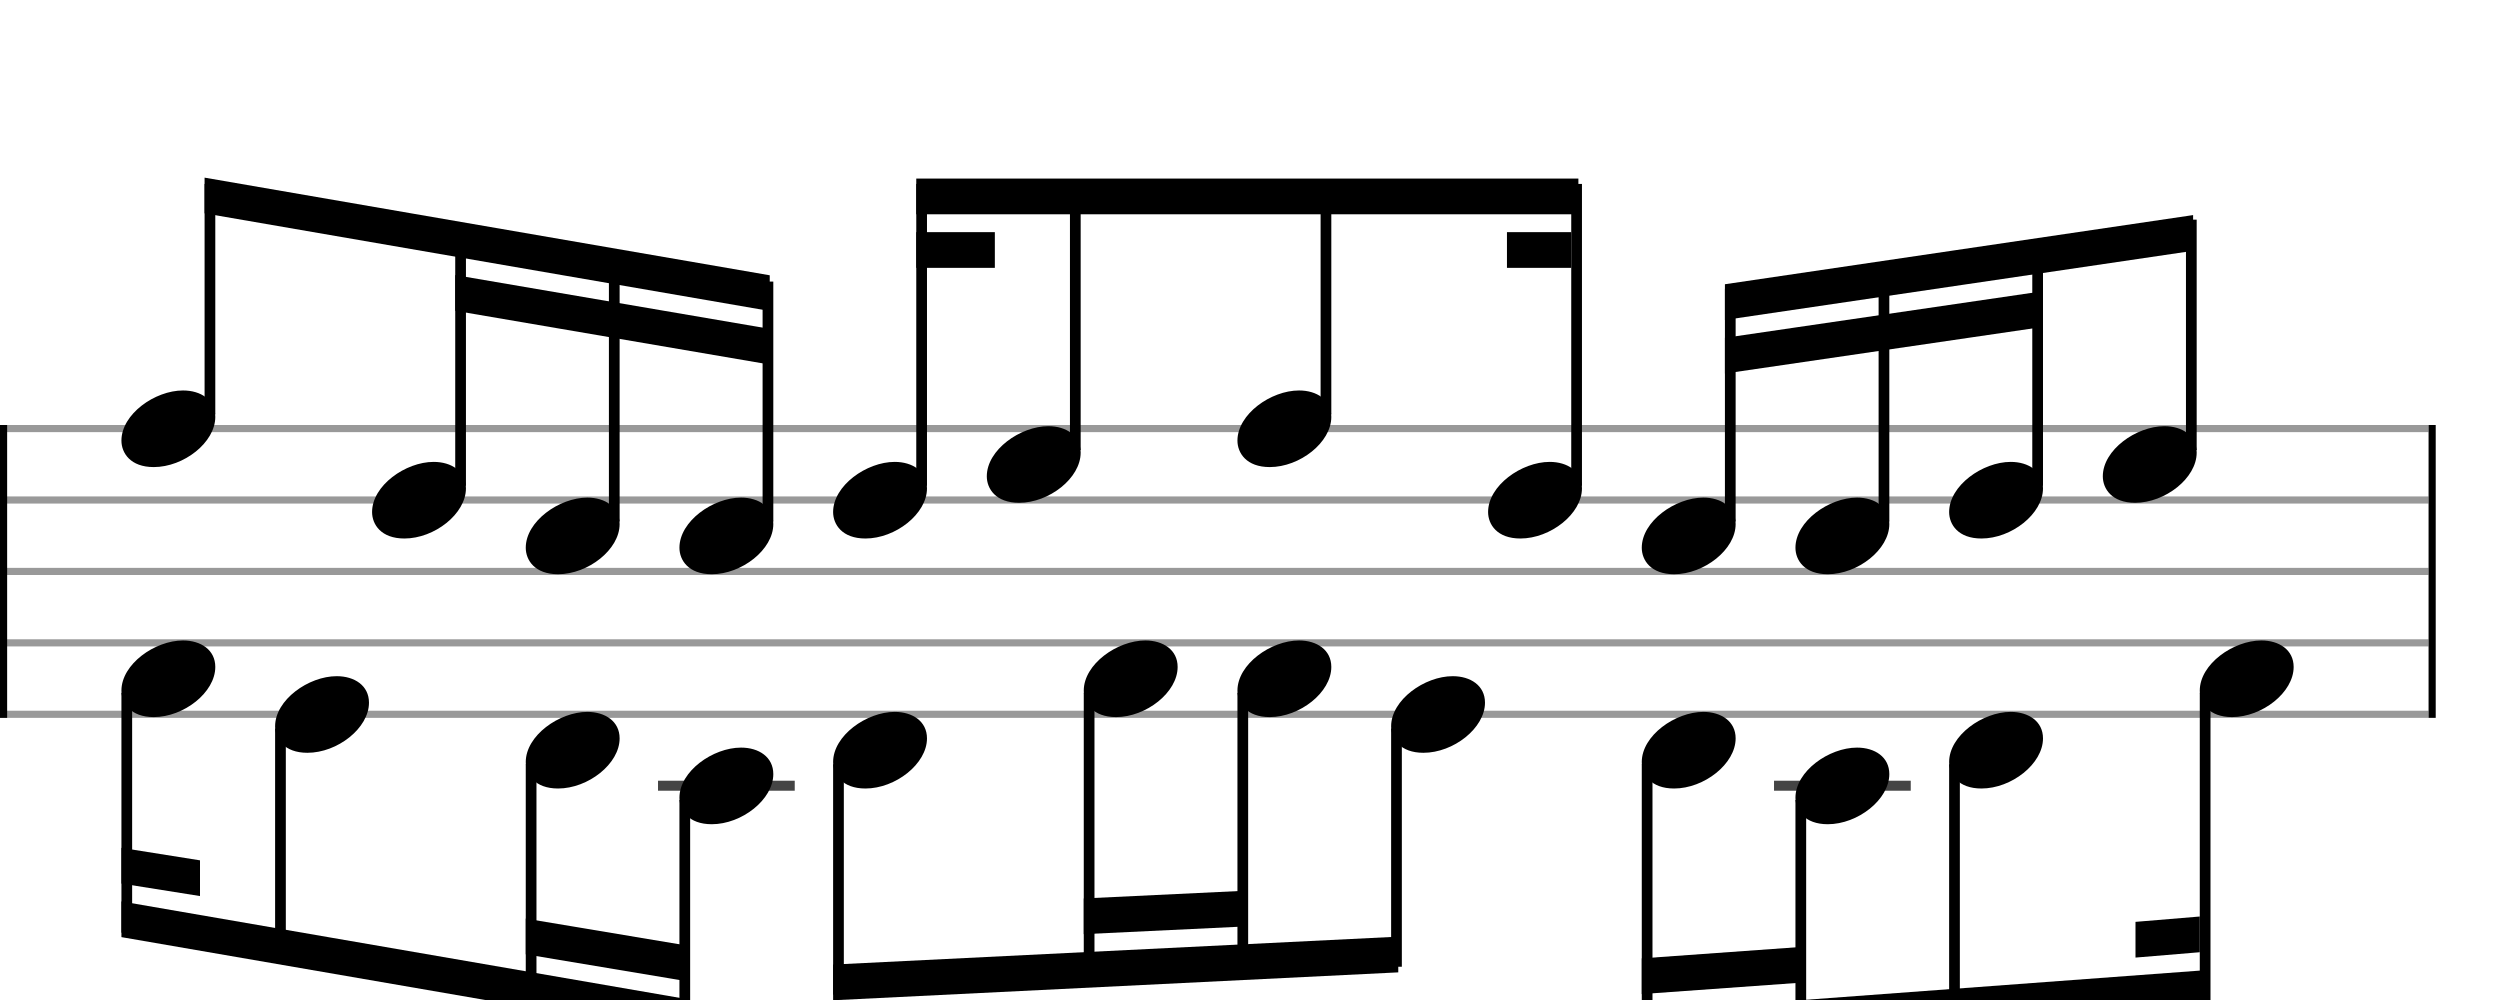<svg xmlns="http://www.w3.org/2000/svg" stroke-width="0.3" stroke-dasharray="none" fill="black" stroke="black" font-family="Arial, sans-serif" font-size="10pt" font-weight="normal" font-style="normal" width="350" height="140" viewBox="0 0 350 140" style="width: 350px; height: 140px; border: none;"><g class="vf-stave" id="vf-auto4517" stroke-width="1" fill="#999999" stroke="#999999"><path fill="none" d="M0 60L340 60"/><path fill="none" d="M0 70L340 70"/><path fill="none" d="M0 80L340 80"/><path fill="none" d="M0 90L340 90"/><path fill="none" d="M0 100L340 100"/></g><g class="vf-stavebarline" id="vf-auto4518"><rect y="59.5" width="1" height="41" stroke="none"/></g><g class="vf-stavebarline" id="vf-auto4519"><rect x="340" y="59.5" width="1" height="41" stroke="none"/></g><g class="vf-stavenote" id="vf-auto4520"><g class="vf-notehead" id="vf-auto4526" pointer-events="bounding-box"><path stroke="none" d="M17 61.685C17 63.426,18.264 65.391,21.521 65.391C25.733 65.391,30.141 61.938,30.141 58.371C30.141 55.985,28.12 54.665,25.621 54.665C21.689 54.665,17 57.978,17 61.685"/></g></g><g class="vf-stavenote" id="vf-auto4528"><g class="vf-notehead" id="vf-auto4534" pointer-events="bounding-box"><path stroke="none" d="M52.091 71.685C52.091 73.426,53.354 75.391,56.611 75.391C60.823 75.391,65.232 71.938,65.232 68.371C65.232 65.985,63.21 64.665,60.711 64.665C56.78 64.665,52.091 67.978,52.091 71.685"/></g></g><g class="vf-stavenote" id="vf-auto4536"><g class="vf-notehead" id="vf-auto4542" pointer-events="bounding-box"><path stroke="none" d="M73.606 76.685C73.606 78.426,74.869 80.391,78.127 80.391C82.339 80.391,86.747 76.938,86.747 73.371C86.747 70.985,84.725 69.665,82.226 69.665C78.295 69.665,73.606 72.978,73.606 76.685"/></g></g><g class="vf-stavenote" id="vf-auto4544"><g class="vf-notehead" id="vf-auto4550" pointer-events="bounding-box"><path stroke="none" d="M95.121 76.685C95.121 78.426,96.385 80.391,99.642 80.391C103.854 80.391,108.263 76.938,108.263 73.371C108.263 70.985,106.241 69.665,103.742 69.665C99.81 69.665,95.121 72.978,95.121 76.685"/></g></g><g class="vf-stavenote" id="vf-auto4552"><g class="vf-notehead" id="vf-auto4558" pointer-events="bounding-box"><path stroke="none" d="M116.636 71.685C116.636 73.426,117.9 75.391,121.157 75.391C125.369 75.391,129.778 71.938,129.778 68.371C129.778 65.985,127.756 64.665,125.257 64.665C121.326 64.665,116.636 67.978,116.636 71.685"/></g></g><g class="vf-stavenote" id="vf-auto4560"><g class="vf-notehead" id="vf-auto4566" pointer-events="bounding-box"><path stroke="none" d="M138.152 66.685C138.152 68.426,139.415 70.391,142.673 70.391C146.885 70.391,151.293 66.938,151.293 63.371C151.293 60.985,149.271 59.665,146.772 59.665C142.841 59.665,138.152 62.978,138.152 66.685"/></g></g><g class="vf-stavenote" id="vf-auto4568"><g class="vf-notehead" id="vf-auto4574" pointer-events="bounding-box"><path stroke="none" d="M173.242 61.685C173.242 63.426,174.506 65.391,177.763 65.391C181.975 65.391,186.384 61.938,186.384 58.371C186.384 55.985,184.362 54.665,181.863 54.665C177.932 54.665,173.242 57.978,173.242 61.685"/></g></g><g class="vf-stavenote" id="vf-auto4576"><g class="vf-notehead" id="vf-auto4582" pointer-events="bounding-box"><path stroke="none" d="M208.333 71.685C208.333 73.426,209.596 75.391,212.854 75.391C217.066 75.391,221.474 71.938,221.474 68.371C221.474 65.985,219.452 64.665,216.953 64.665C213.022 64.665,208.333 67.978,208.333 71.685"/></g></g><g class="vf-stavenote" id="vf-auto4584"><g class="vf-notehead" id="vf-auto4590" pointer-events="bounding-box"><path stroke="none" d="M229.848 76.685C229.848 78.426,231.112 80.391,234.369 80.391C238.581 80.391,242.989 76.938,242.989 73.371C242.989 70.985,240.968 69.665,238.469 69.665C234.537 69.665,229.848 72.978,229.848 76.685"/></g></g><g class="vf-stavenote" id="vf-auto4592"><g class="vf-notehead" id="vf-auto4598" pointer-events="bounding-box"><path stroke="none" d="M251.363 76.685C251.363 78.426,252.627 80.391,255.884 80.391C260.096 80.391,264.505 76.938,264.505 73.371C264.505 70.985,262.483 69.665,259.984 69.665C256.053 69.665,251.363 72.978,251.363 76.685"/></g></g><g class="vf-stavenote" id="vf-auto4600"><g class="vf-notehead" id="vf-auto4606" pointer-events="bounding-box"><path stroke="none" d="M272.879 71.685C272.879 73.426,274.142 75.391,277.4 75.391C281.612 75.391,286.02 71.938,286.02 68.371C286.02 65.985,283.998 64.665,281.499 64.665C277.568 64.665,272.879 67.978,272.879 71.685"/></g></g><g class="vf-stavenote" id="vf-auto4608"><g class="vf-notehead" id="vf-auto4614" pointer-events="bounding-box"><path stroke="none" d="M294.394 66.685C294.394 68.426,295.658 70.391,298.915 70.391C303.127 70.391,307.535 66.938,307.535 63.371C307.535 60.985,305.514 59.665,303.015 59.665C299.083 59.665,294.394 62.978,294.394 66.685"/></g></g><g class="vf-stavenote" id="vf-auto4617"><g class="vf-notehead" id="vf-auto4623" pointer-events="bounding-box"><path stroke="none" d="M17 96.685C17 98.426,18.264 100.391,21.521 100.391C25.733 100.391,30.141 96.938,30.141 93.371C30.141 90.985,28.12 89.665,25.621 89.665C21.689 89.665,17 92.978,17 96.685"/></g></g><g class="vf-stavenote" id="vf-auto4625"><g class="vf-notehead" id="vf-auto4631" pointer-events="bounding-box"><path stroke="none" d="M38.515 101.685C38.515 103.426,39.779 105.391,43.036 105.391C47.248 105.391,51.657 101.938,51.657 98.371C51.657 95.985,49.635 94.665,47.136 94.665C43.205 94.665,38.515 97.978,38.515 101.685"/></g></g><g class="vf-stavenote" id="vf-auto4633"><g class="vf-notehead" id="vf-auto4639" pointer-events="bounding-box"><path stroke="none" d="M73.606 106.685C73.606 108.426,74.869 110.391,78.127 110.391C82.339 110.391,86.747 106.938,86.747 103.371C86.747 100.985,84.725 99.665,82.226 99.665C78.295 99.665,73.606 102.978,73.606 106.685"/></g></g><g class="vf-stavenote" id="vf-auto4641"><path stroke-width="1.4" fill="none" stroke="#444" d="M92.121 110L111.263 110"/><g class="vf-notehead" id="vf-auto4647" pointer-events="bounding-box"><path stroke="none" d="M95.121 111.685C95.121 113.426,96.385 115.391,99.642 115.391C103.854 115.391,108.263 111.938,108.263 108.371C108.263 105.985,106.241 104.665,103.742 104.665C99.81 104.665,95.121 107.978,95.121 111.685"/></g></g><g class="vf-stavenote" id="vf-auto4649"><g class="vf-notehead" id="vf-auto4655" pointer-events="bounding-box"><path stroke="none" d="M116.636 106.685C116.636 108.426,117.9 110.391,121.157 110.391C125.369 110.391,129.778 106.938,129.778 103.371C129.778 100.985,127.756 99.665,125.257 99.665C121.326 99.665,116.636 102.978,116.636 106.685"/></g></g><g class="vf-stavenote" id="vf-auto4657"><g class="vf-notehead" id="vf-auto4663" pointer-events="bounding-box"><path stroke="none" d="M151.727 96.685C151.727 98.426,152.991 100.391,156.248 100.391C160.46 100.391,164.868 96.938,164.868 93.371C164.868 90.985,162.847 89.665,160.347 89.665C156.416 89.665,151.727 92.978,151.727 96.685"/></g></g><g class="vf-stavenote" id="vf-auto4665"><g class="vf-notehead" id="vf-auto4671" pointer-events="bounding-box"><path stroke="none" d="M173.242 96.685C173.242 98.426,174.506 100.391,177.763 100.391C181.975 100.391,186.384 96.938,186.384 93.371C186.384 90.985,184.362 89.665,181.863 89.665C177.932 89.665,173.242 92.978,173.242 96.685"/></g></g><g class="vf-stavenote" id="vf-auto4673"><g class="vf-notehead" id="vf-auto4679" pointer-events="bounding-box"><path stroke="none" d="M194.758 101.685C194.758 103.426,196.021 105.391,199.278 105.391C203.49 105.391,207.899 101.938,207.899 98.371C207.899 95.985,205.877 94.665,203.378 94.665C199.447 94.665,194.758 97.978,194.758 101.685"/></g></g><g class="vf-stavenote" id="vf-auto4681"><g class="vf-notehead" id="vf-auto4687" pointer-events="bounding-box"><path stroke="none" d="M229.848 106.685C229.848 108.426,231.112 110.391,234.369 110.391C238.581 110.391,242.989 106.938,242.989 103.371C242.989 100.985,240.968 99.665,238.469 99.665C234.537 99.665,229.848 102.978,229.848 106.685"/></g></g><g class="vf-stavenote" id="vf-auto4689"><path stroke-width="1.4" fill="none" stroke="#444" d="M248.363 110L267.505 110"/><g class="vf-notehead" id="vf-auto4695" pointer-events="bounding-box"><path stroke="none" d="M251.363 111.685C251.363 113.426,252.627 115.391,255.884 115.391C260.096 115.391,264.505 111.938,264.505 108.371C264.505 105.985,262.483 104.665,259.984 104.665C256.053 104.665,251.363 107.978,251.363 111.685"/></g></g><g class="vf-stavenote" id="vf-auto4697"><g class="vf-notehead" id="vf-auto4703" pointer-events="bounding-box"><path stroke="none" d="M272.879 106.685C272.879 108.426,274.142 110.391,277.4 110.391C281.612 110.391,286.02 106.938,286.02 103.371C286.02 100.985,283.998 99.665,281.499 99.665C277.568 99.665,272.879 102.978,272.879 106.685"/></g></g><g class="vf-stavenote" id="vf-auto4705"><g class="vf-notehead" id="vf-auto4711" pointer-events="bounding-box"><path stroke="none" d="M307.969 96.685C307.969 98.426,309.233 100.391,312.49 100.391C316.702 100.391,321.111 96.938,321.111 93.371C321.111 90.985,319.089 89.665,316.59 89.665C312.659 89.665,307.969 92.978,307.969 96.685"/></g></g><g class="vf-stem" id="vf-auto4521" pointer-events="bounding-box"><path stroke-width="1.5" fill="none" d="M29.391 58L29.391 25.75"/></g><g class="vf-stem" id="vf-auto4529" pointer-events="bounding-box"><path stroke-width="1.5" fill="none" d="M64.482 68L64.482 31.891"/></g><g class="vf-stem" id="vf-auto4537" pointer-events="bounding-box"><path stroke-width="1.5" fill="none" d="M85.997 73L85.997 35.656"/></g><g class="vf-stem" id="vf-auto4545" pointer-events="bounding-box"><path stroke-width="1.5" fill="none" d="M107.513 73L107.513 39.421"/></g><g class="vf-beam" id="vf-auto4714"><path stroke="none" d="M28.641 24.869L28.641 29.869L107.763 43.54L107.763 38.54Z"/><path stroke="none" d="M63.732 38.51L63.732 43.51L107.763 51.04L107.763 46.04Z"/></g><g class="vf-stem" id="vf-auto4553" pointer-events="bounding-box"><path stroke-width="1.5" fill="none" d="M129.028 68L129.028 25.75"/></g><g class="vf-stem" id="vf-auto4561" pointer-events="bounding-box"><path stroke-width="1.5" fill="none" d="M150.543 63L150.543 25.75"/></g><g class="vf-stem" id="vf-auto4569" pointer-events="bounding-box"><path stroke-width="1.5" fill="none" d="M185.634 58L185.634 25.75"/></g><g class="vf-stem" id="vf-auto4577" pointer-events="bounding-box"><path stroke-width="1.5" fill="none" d="M220.724 68L220.724 25.75"/></g><g class="vf-beam" id="vf-auto4715"><path stroke="none" d="M128.278 25L128.278 30L220.974 30L220.974 25Z"/><path stroke="none" d="M128.278 32.5L128.278 37.5L139.278 37.5L139.278 32.5Z"/><path stroke="none" d="M219.974 32.5L219.974 37.5L210.974 37.5L210.974 32.5Z"/></g><g class="vf-stem" id="vf-auto4585" pointer-events="bounding-box"><path stroke-width="1.5" fill="none" d="M242.239 73L242.239 40.432"/></g><g class="vf-stem" id="vf-auto4593" pointer-events="bounding-box"><path stroke-width="1.5" fill="none" d="M263.755 73L263.755 37.205"/></g><g class="vf-stem" id="vf-auto4601" pointer-events="bounding-box"><path stroke-width="1.5" fill="none" d="M285.27 68L285.27 33.977"/></g><g class="vf-stem" id="vf-auto4609" pointer-events="bounding-box"><path stroke-width="1.5" fill="none" d="M306.785 63L306.785 30.75"/></g><g class="vf-beam" id="vf-auto4716"><path stroke="none" d="M241.489 39.794L241.489 44.794L307.035 35.113L307.035 30.112Z"/><path stroke="none" d="M241.489 47.294L241.489 52.294L285.52 45.84L285.52 40.84Z"/></g><g class="vf-stem" id="vf-auto4618" pointer-events="bounding-box"><path stroke-width="1.5" fill="none" d="M17.75 97L17.75 130.579"/></g><g class="vf-stem" id="vf-auto4626" pointer-events="bounding-box"><path stroke-width="1.5" fill="none" d="M39.265 102L39.265 134.344"/></g><g class="vf-stem" id="vf-auto4634" pointer-events="bounding-box"><path stroke-width="1.5" fill="none" d="M74.356 107L74.356 140.485"/></g><g class="vf-stem" id="vf-auto4642" pointer-events="bounding-box"><path stroke-width="1.5" fill="none" d="M95.871 112L95.871 144.25"/></g><g class="vf-beam" id="vf-auto4717"><path stroke="none" d="M17 131.198L17 126.198L96.121 139.869L96.121 144.869Z"/><path stroke="none" d="M17 123.698L17 118.698L28 120.448L28 125.448Z"/><path stroke="none" d="M73.606 133.604L73.606 128.604L96.121 132.369L96.121 137.369Z"/></g><g class="vf-stem" id="vf-auto4650" pointer-events="bounding-box"><path stroke-width="1.5" fill="none" d="M117.386 107L117.386 139.25"/></g><g class="vf-stem" id="vf-auto4658" pointer-events="bounding-box"><path stroke-width="1.5" fill="none" d="M152.477 97L152.477 137.495"/></g><g class="vf-stem" id="vf-auto4666" pointer-events="bounding-box"><path stroke-width="1.5" fill="none" d="M173.992 97L173.992 136.42"/></g><g class="vf-stem" id="vf-auto4674" pointer-events="bounding-box"><path stroke-width="1.5" fill="none" d="M195.508 102L195.508 135.344"/></g><g class="vf-beam" id="vf-auto4718"><path stroke="none" d="M116.636 140.038L116.636 135.038L195.758 131.131L195.758 136.131Z"/><path stroke="none" d="M151.727 130.783L151.727 125.783L174.242 124.707L174.242 129.707Z"/></g><g class="vf-stem" id="vf-auto4682" pointer-events="bounding-box"><path stroke-width="1.5" fill="none" d="M230.598 107L230.598 145.864"/></g><g class="vf-stem" id="vf-auto4690" pointer-events="bounding-box"><path stroke-width="1.5" fill="none" d="M252.113 112L252.113 144.25"/></g><g class="vf-stem" id="vf-auto4698" pointer-events="bounding-box"><path stroke-width="1.5" fill="none" d="M273.629 107L273.629 142.636"/></g><g class="vf-stem" id="vf-auto4706" pointer-events="bounding-box"><path stroke-width="1.5" fill="none" d="M308.719 97L308.719 140.005"/></g><g class="vf-beam" id="vf-auto4719"><path stroke="none" d="M229.848 146.67L229.848 141.67L308.969 135.811L308.969 140.811Z"/><path stroke="none" d="M229.848 139.17L229.848 134.17L252.363 132.556L252.363 137.556Z"/><path stroke="none" d="M307.969 133.311L307.969 128.311L298.969 129.061L298.969 134.061Z"/></g></svg>